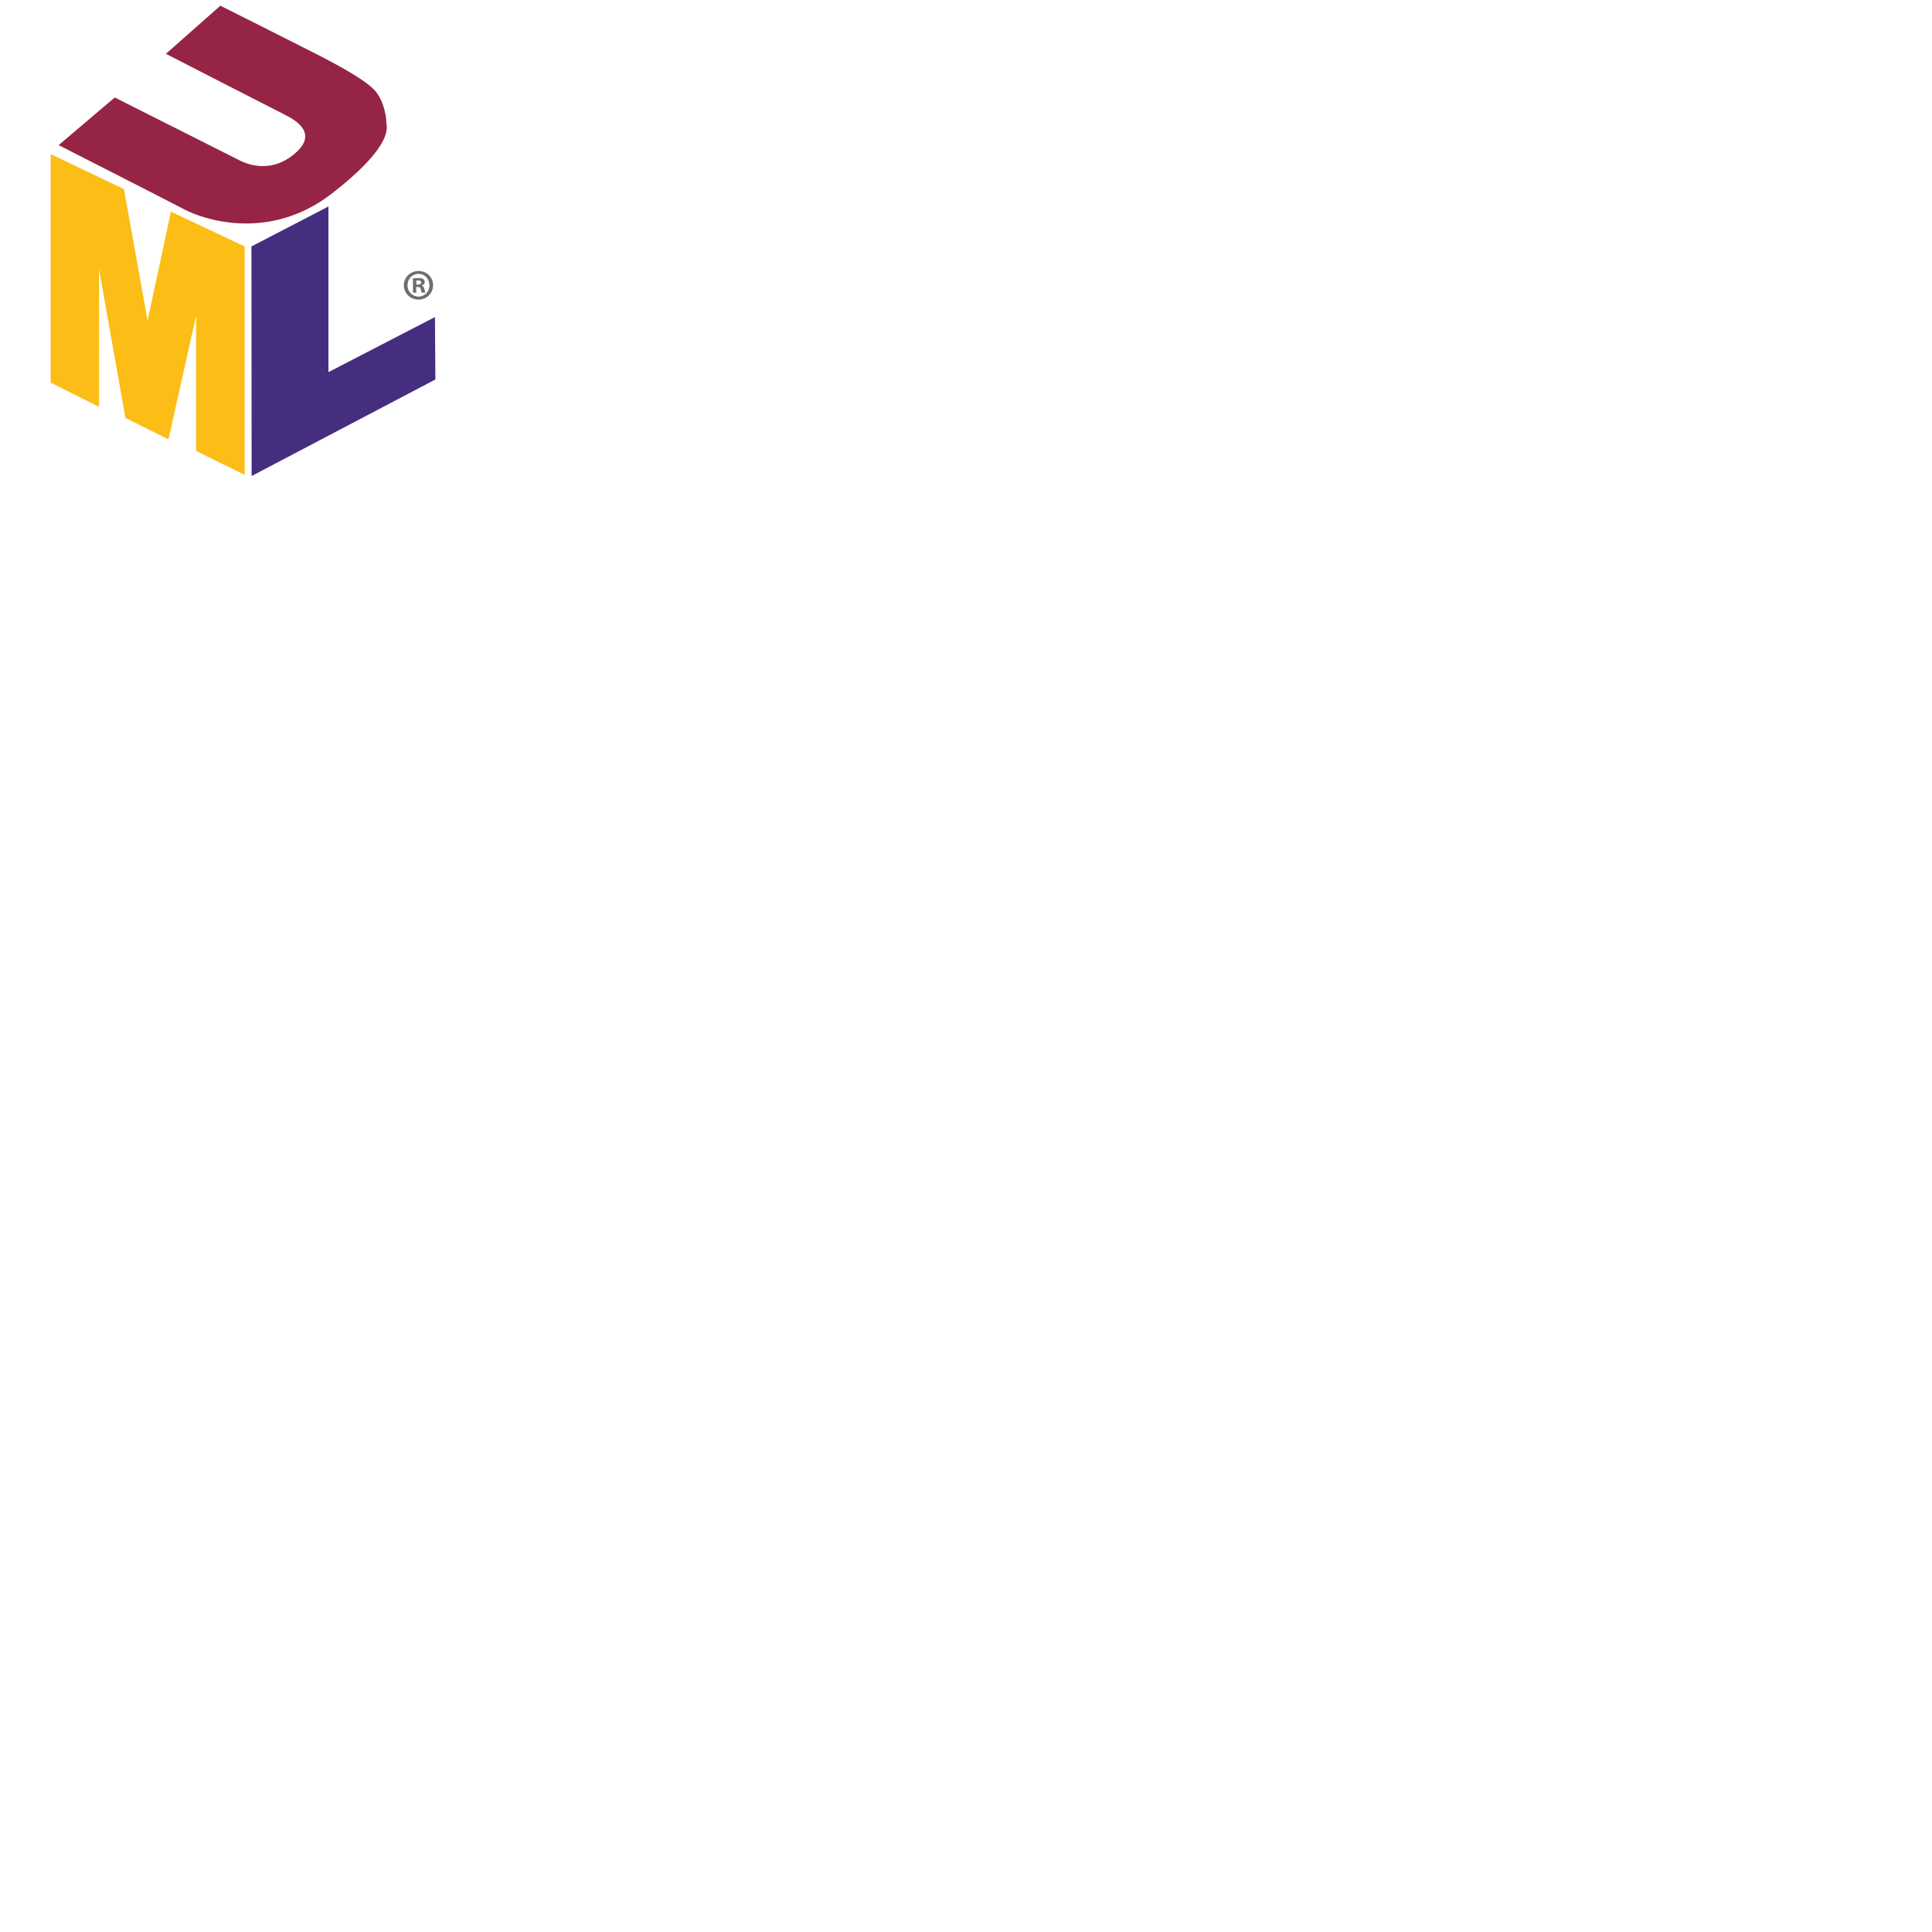 <svg xmlns="http://www.w3.org/2000/svg" version="1.1" viewBox="0 0 512 512" fill="currentColor"><path fill="#fbbd16" d="M26.242 107.832v-36.5l7.004 39.418l11.402 5.676l7.329-32.766v35.852l12.859 6.324V65.328l-19.54-9.246l-6.187 28.875l-6.246-34.824l-19.43-9.297v60.562Zm0 0"/><path fill="#452e7f" d="m66.633 65.313l20.406-10.594V98.62l28.23-14.598l.11 16.547l-48.695 25.578Zm0 0"/><path fill="#962444" d="m58.398 1.508l-14.43 12.754s28.16 14.465 31.583 16.175c3.418 1.711 8.285 4.997 3.023 9.864c-5.261 4.863-11.05 4.207-15 2.238c-3.949-1.977-33.16-16.703-33.16-16.703L15.543 38.46S44.23 53.055 48.969 55.555c4.738 2.5 22.367 8.68 39.082-4.34c16.71-13.02 14.344-17.754 14.344-18.676c0-.918-.395-5.781-3.293-8.809c-2.891-3.023-11.313-7.363-14.868-9.207c-3.554-1.84-25.836-13.015-25.836-13.015Zm0 0"/><path fill="#6d6e71" d="M114.773 75.586c0 2.14-1.683 3.812-3.867 3.812c-2.164 0-3.886-1.675-3.886-3.812c0-2.094 1.722-3.77 3.886-3.77c2.188 0 3.867 1.676 3.867 3.77Zm-6.785 0c0 1.676 1.239 3.012 2.946 3.012c1.656 0 2.87-1.336 2.87-2.989c0-1.68-1.218-3.035-2.898-3.035c-1.68 0-2.918 1.356-2.918 3.012Zm2.32 1.977h-.874v-3.77c.347-.07.828-.113 1.449-.113c.715 0 1.035.113 1.312.273c.207.164.368.461.368.828c0 .414-.32.735-.782.871v.047c.367.137.574.414.692.918c.113.578.183.809.273.945h-.941c-.118-.136-.184-.484-.301-.917c-.07-.418-.297-.602-.781-.602h-.414Zm.024-2.137h.414c.48 0 .875-.16.875-.551c0-.348-.254-.574-.805-.574c-.23 0-.39.02-.484.043Zm0 0"/></svg>
